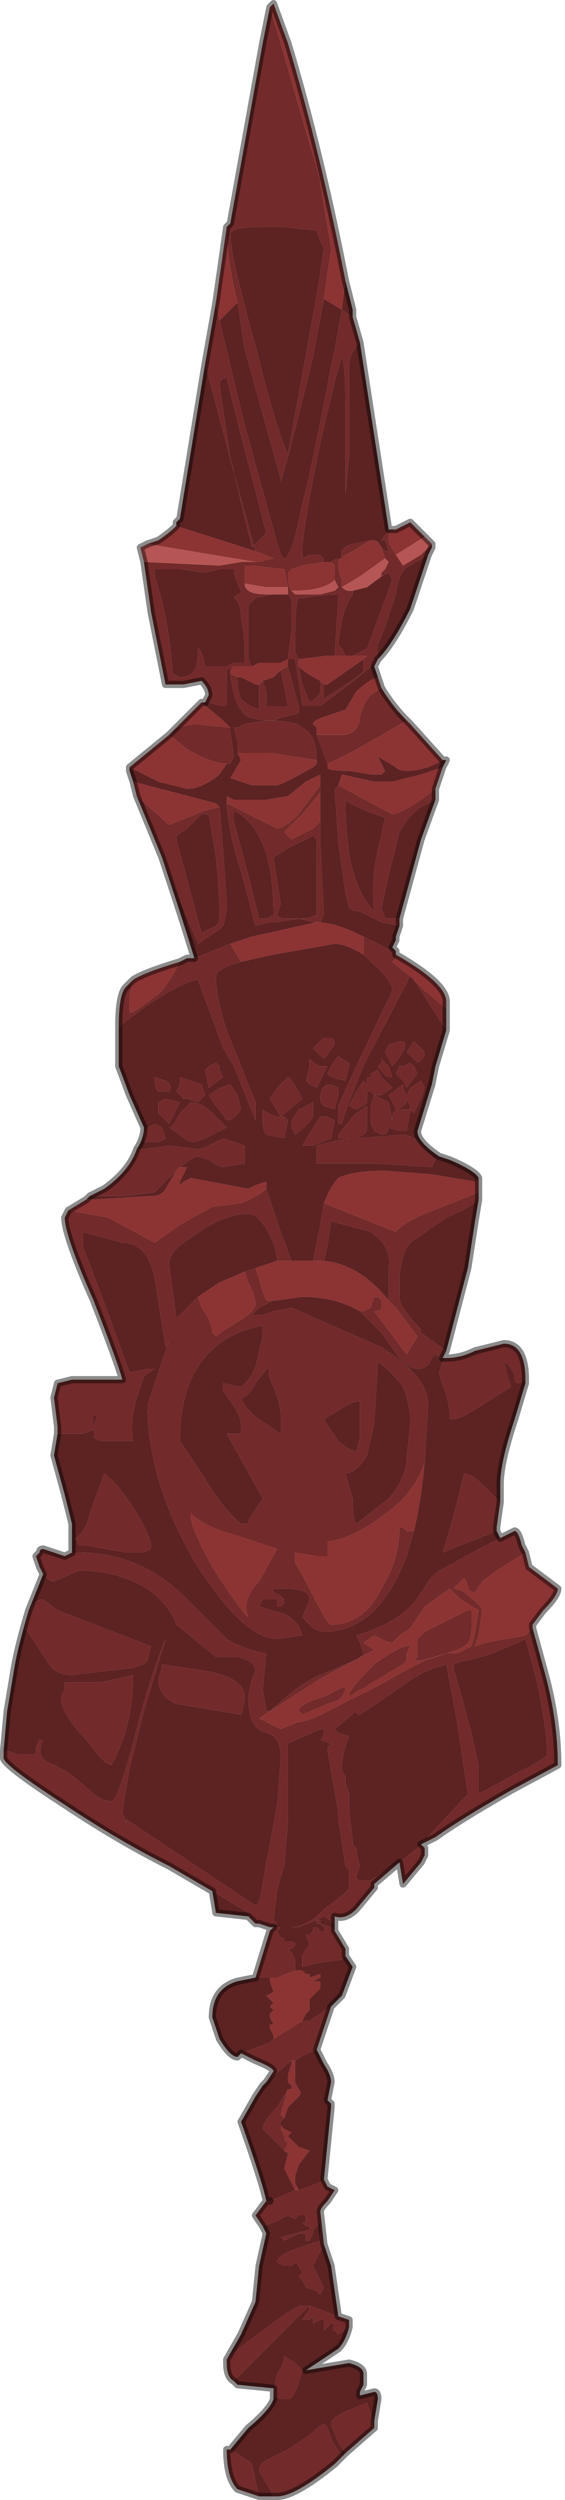 <?xml version="1.0" encoding="UTF-8" standalone="no"?>
<svg xmlns:xlink="http://www.w3.org/1999/xlink" height="34.7px" width="7.85px" xmlns="http://www.w3.org/2000/svg">
  <g transform="matrix(1.0, 0.0, 0.0, 1.0, 4.2, 23.05)">
    <path d="M-0.45 -22.95 L-0.3 -22.45 -0.1 -21.75 0.25 -20.55 0.25 -20.5 0.4 -19.6 0.3 -18.9 0.15 -18.1 Q-0.15 -16.85 -0.3 -16.35 L-0.3 -16.4 -0.8 -18.2 -0.9 -18.85 Q-1.05 -19.45 -1.05 -19.9 L-1.0 -19.95 -0.55 -22.45 -0.45 -22.95 M0.2 -18.95 L0.3 -19.6 0.25 -19.7 0.2 -19.85 -0.25 -19.9 -0.55 -19.9 Q-1.0 -19.9 -1.0 -19.8 -1.0 -19.5 -0.65 -18.25 -0.35 -17.05 -0.2 -16.75 L0.2 -18.95 M0.55 -18.75 L0.7 -18.65 0.8 -18.3 Q0.65 -18.15 0.65 -17.95 L0.65 -16.7 0.6 -16.2 0.6 -17.35 Q0.6 -17.95 0.55 -18.1 L0.45 -17.75 0.25 -16.9 0.2 -16.65 Q0.0 -15.65 0.0 -15.4 L0.0 -15.3 0.1 -15.35 0.2 -15.35 Q0.3 -15.35 0.3 -15.25 L0.0 -15.2 -0.15 -15.15 -0.2 -15.1 Q-0.2 -14.9 -0.15 -14.85 L-0.15 -14.85 -0.1 -14.8 0.25 -14.8 0.45 -14.85 0.5 -14.9 0.5 -14.9 0.45 -15.0 0.45 -15.2 0.4 -15.25 Q0.45 -15.3 0.55 -15.3 0.5 -15.45 0.7 -15.5 L0.95 -15.55 0.7 -15.4 Q0.5 -15.3 0.5 -15.25 0.5 -15.1 0.55 -15.0 L0.55 -14.9 Q0.6 -14.85 0.65 -14.85 L0.7 -14.85 0.7 -14.8 Q0.55 -14.6 0.5 -14.1 L0.55 -14.05 0.6 -13.95 0.6 -13.95 0.45 -13.95 0.5 -14.75 0.5 -14.8 0.4 -14.8 0.0 -14.75 -0.05 -14.75 Q-0.1 -14.7 -0.1 -14.1 L-0.1 -14.0 -0.05 -13.9 -0.05 -13.8 0.0 -13.55 0.1 -13.3 Q0.2 -13.35 0.25 -13.45 L0.25 -13.6 0.3 -13.55 0.3 -13.35 0.6 -13.55 Q0.85 -13.7 0.85 -13.75 L0.85 -13.9 0.9 -13.95 0.7 -13.95 0.9 -14.05 1.25 -15.0 1.2 -15.1 1.1 -15.05 1.1 -15.1 1.15 -15.15 1.2 -15.25 1.15 -15.3 1.1 -15.45 1.15 -15.4 1.2 -15.4 1.15 -15.55 1.1 -15.55 1.2 -15.7 1.2 -15.7 1.3 -15.7 1.2 -15.65 1.2 -15.55 Q1.2 -15.5 1.3 -15.35 L1.3 -15.35 1.4 -15.2 1.65 -15.35 1.8 -15.5 1.8 -15.45 1.75 -15.35 1.5 -15.2 Q1.35 -15.15 1.3 -14.8 L1.15 -14.35 1.05 -14.1 1.05 -13.9 1.0 -13.8 1.0 -13.85 0.9 -13.75 0.65 -13.55 0.25 -13.25 0.0 -13.25 -0.05 -13.6 -0.1 -13.9 -0.15 -13.9 -0.2 -13.9 -0.15 -14.3 -0.15 -14.7 Q-0.15 -14.75 -0.2 -14.8 L-0.4 -14.8 -0.65 -14.75 -0.75 -14.65 -0.75 -13.9 -0.7 -13.8 -0.85 -13.8 -0.9 -13.8 -0.95 -13.8 -1.05 -13.75 -1.05 -13.25 -1.1 -13.25 Q-1.15 -13.25 -1.3 -13.3 L-1.35 -13.3 -1.3 -13.4 Q-1.3 -13.5 -1.4 -13.6 L-1.4 -13.6 -1.65 -13.55 -1.9 -13.55 -2.1 -14.55 -2.2 -15.25 -1.15 -15.2 -0.85 -15.25 -0.6 -15.25 -0.6 -15.25 -0.4 -15.3 -0.65 -15.4 -0.9 -16.3 -1.35 -18.0 -1.2 -18.85 -1.15 -18.6 -0.8 -17.15 -0.4 -15.7 Q-0.3 -15.3 -0.25 -15.3 -0.15 -15.3 0.0 -16.05 0.1 -16.45 0.2 -16.95 L0.35 -17.7 Q0.4 -18.0 0.45 -18.2 L0.55 -18.75 M1.1 -13.5 Q1.25 -13.25 1.45 -13.05 0.7 -12.6 0.35 -12.45 L0.2 -12.85 0.35 -12.85 0.6 -12.85 Q0.8 -12.9 0.8 -13.1 0.85 -13.3 0.95 -13.4 L1.1 -13.5 M1.85 -12.1 L1.85 -11.95 1.65 -11.85 Q1.45 -11.7 1.35 -11.5 L1.2 -10.9 1.1 -10.45 1.15 -10.3 1.3 -10.3 1.35 -10.3 1.35 -10.2 1.1 -10.25 0.8 -10.4 Q0.7 -10.4 0.65 -10.45 L0.6 -10.65 0.5 -11.35 0.45 -12.1 0.5 -12.15 1.15 -11.8 1.25 -11.75 Q1.35 -11.75 1.65 -11.95 L1.85 -12.1 M1.3 -9.85 L1.3 -9.8 1.3 -9.75 1.25 -9.7 1.5 -9.5 0.95 -8.45 0.85 -8.25 Q0.6 -7.65 0.55 -7.45 L0.5 -7.45 0.5 -7.7 0.75 -8.25 1.25 -9.3 Q1.25 -9.45 0.95 -9.7 L0.85 -9.8 0.85 -10.05 1.25 -9.85 1.3 -9.85 M2.0 -9.05 L2.0 -8.75 1.55 -9.45 1.7 -9.3 2.0 -9.05 M2.45 -6.5 L2.45 -6.4 Q2.35 -6.3 2.0 -6.15 L1.5 -5.8 Q1.4 -5.7 1.35 -5.35 L1.35 -5.05 Q1.35 -4.9 1.65 -4.6 L1.65 -4.55 2.0 -4.3 1.95 -4.2 1.95 -4.2 Q1.9 -4.2 1.85 -4.25 L1.8 -4.2 Q1.75 -4.05 1.6 -4.05 1.5 -4.05 1.35 -4.2 L1.1 -4.55 0.8 -4.85 0.85 -4.85 0.95 -4.9 1.0 -5.05 Q1.05 -5.05 1.05 -5.05 L1.1 -5.0 1.1 -4.9 Q1.1 -4.85 1.0 -4.85 L1.45 -4.25 1.6 -4.5 1.3 -4.9 1.2 -5.0 1.2 -5.45 Q1.25 -5.75 0.95 -5.95 L0.4 -6.1 0.35 -5.75 0.3 -5.55 0.15 -5.55 0.15 -5.55 0.25 -6.05 0.3 -6.35 1.3 -5.95 Q1.4 -6.1 1.95 -6.3 L2.45 -6.5 M2.0 -4.2 Q2.2 -4.2 2.4 -4.3 L2.8 -4.4 Q3.1 -4.4 3.1 -3.9 L3.0 -3.85 Q2.95 -3.85 2.95 -3.95 2.9 -4.1 2.8 -4.15 L2.85 -3.95 2.9 -3.8 2.5 -3.55 Q2.2 -3.35 2.1 -3.35 L2.05 -3.35 Q2.05 -3.5 2.0 -3.7 1.9 -3.95 1.9 -4.0 L1.95 -4.15 2.0 -4.2 2.0 -4.2 M2.75 -2.2 L2.7 -1.85 2.7 -1.8 Q2.45 -1.7 1.95 -1.5 L2.1 -2.0 2.25 -2.6 Q2.35 -2.6 2.55 -2.4 L2.75 -2.2 M2.75 -1.7 L2.95 -1.8 Q3.0 -1.8 3.05 -1.6 L3.1 -1.5 2.7 -1.25 2.5 -1.1 2.4 -0.95 Q2.3 -0.95 2.3 -1.05 L2.25 -1.15 2.1 -1.0 Q2.15 -1.0 2.25 -0.95 2.5 -0.75 2.5 -0.7 L2.45 -0.35 2.4 -0.2 2.55 -0.25 3.1 -0.35 3.1 -0.35 3.2 -0.45 3.2 -0.45 3.35 0.1 Q3.55 0.8 3.55 1.45 L2.9 1.8 Q2.2 2.2 1.85 2.45 L1.65 2.55 1.7 2.6 1.7 2.7 1.65 2.8 1.4 3.1 1.35 2.8 1.0 3.1 1.0 3.15 0.75 3.45 Q0.6 3.6 0.45 3.55 L0.45 3.65 0.3 3.55 0.2 3.6 0.25 3.6 0.25 3.65 0.4 3.7 0.45 3.75 0.6 4.0 0.6 4.1 0.55 4.15 0.2 4.2 0.0 4.25 0.0 4.1 0.05 4.0 0.1 3.95 0.05 3.8 0.1 3.8 0.15 3.75 0.15 3.7 0.2 3.7 0.25 3.75 Q0.3 3.75 0.3 3.75 L0.3 3.7 0.25 3.65 0.2 3.65 0.2 3.6 -0.05 3.7 -0.15 3.7 Q0.0 3.7 0.2 3.55 L0.3 3.45 Q0.65 3.2 0.65 3.15 L0.65 2.9 0.6 2.85 0.5 2.2 0.5 2.1 0.35 1.25 0.35 1.2 0.4 1.15 0.25 1.1 Q0.3 1.05 0.3 1.0 L0.3 0.95 0.25 0.95 -0.2 1.15 -0.2 2.05 -0.2 2.25 -0.25 2.85 -0.3 3.0 -0.35 3.2 -0.4 3.6 -0.35 3.65 -0.3 3.65 -0.35 3.65 -0.45 3.7 -0.6 3.65 -0.65 3.65 -0.7 3.6 -0.7 3.6 -0.75 3.55 -0.75 3.5 -1.25 3.2 -1.85 2.85 Q-2.55 2.5 -3.3 2.0 -4.15 1.45 -4.15 1.35 L-4.15 1.25 -4.1 1.25 -3.95 1.3 -3.85 1.3 -3.7 1.3 -3.7 1.2 -3.65 1.1 -3.6 1.1 Q-3.7 1.3 -3.55 1.4 L-3.25 1.55 -2.95 1.8 Q-2.8 1.95 -2.65 1.95 -2.55 1.95 -2.25 0.75 -2.05 0.05 -1.9 -0.3 L-2.2 0.7 -2.4 1.5 -2.5 2.1 -2.45 2.25 -2.45 2.2 -0.65 3.4 Q-0.6 3.4 -0.55 3.1 L-0.5 2.8 -0.45 2.55 -0.35 2.0 -0.3 1.35 Q-0.3 1.05 -0.5 1.0 -0.75 0.95 -0.75 0.5 L-0.7 0.25 -0.65 0.15 Q-0.65 0.0 -0.9 -0.05 L-1.2 -0.05 -1.75 -0.5 -1.75 -0.5 Q-1.9 -0.9 -2.35 -1.1 -2.7 -1.25 -3.1 -1.25 L-3.45 -1.1 Q-3.55 -1.1 -3.65 -1.3 L-3.65 -1.3 -3.7 -1.45 -3.65 -1.5 Q-3.65 -1.55 -3.6 -1.55 L-3.3 -1.45 -3.2 -1.5 -3.1 -1.5 Q-2.2 -1.5 -1.55 -0.8 L-1.05 -0.3 Q-0.8 -0.15 -0.5 -0.1 L-0.55 0.4 -0.5 0.7 -0.45 0.7 -0.1 0.4 Q0.2 0.2 0.25 0.2 L0.6 0.05 Q0.85 -0.05 0.85 -0.1 L0.8 -0.25 0.75 -0.35 Q1.25 -0.5 1.5 -0.75 1.6 -0.85 1.75 -1.1 1.85 -1.25 2.1 -1.35 2.25 -1.45 2.75 -1.7 M0.4 4.8 L0.3 5.1 0.2 5.4 Q0.05 5.45 -0.1 5.55 L-0.15 5.55 -0.5 5.85 -0.4 5.7 Q-0.4 5.65 -0.65 5.55 L-0.85 5.45 -0.45 5.3 -0.4 5.25 0.0 5.0 0.1 5.0 0.4 4.8 M0.3 7.2 L0.35 7.3 0.45 7.35 0.35 7.5 Q0.25 7.6 0.25 7.65 L0.3 8.1 0.25 8.2 0.15 8.4 0.3 8.7 0.25 8.8 0.2 8.75 0.05 8.7 0.0 8.6 -0.05 8.55 0.0 8.5 -0.05 8.4 -0.1 8.35 -0.15 8.4 -0.25 8.4 -0.35 8.35 Q-0.35 8.25 -0.05 8.15 L0.25 8.05 0.25 7.95 0.25 7.8 0.15 7.9 0.15 7.95 0.1 8.05 0.05 8.05 0.05 7.95 -0.05 7.95 -0.25 8.05 -0.3 8.0 -0.1 7.95 0.1 7.9 0.1 7.85 0.05 7.85 0.0 7.8 0.05 7.8 0.05 7.7 Q0.05 7.7 -0.05 7.7 L-0.1 7.75 -0.2 7.7 -0.4 7.8 -0.55 7.85 -0.55 7.85 -0.65 7.7 -0.5 7.5 -0.45 7.5 -0.1 7.35 -0.1 7.35 -0.05 7.35 Q0.25 7.25 0.3 7.2 M0.5 9.1 L0.65 9.15 0.65 9.25 0.5 9.35 0.45 9.3 Q0.4 9.3 0.45 9.2 L0.4 9.2 0.3 9.3 0.3 9.25 0.3 9.15 0.25 9.15 0.15 9.2 0.15 9.1 0.1 9.15 0.05 9.15 0.0 9.15 0.1 9.0 0.1 8.95 0.5 9.1 M1.0 10.65 L0.6 11.0 0.5 10.85 0.4 10.6 Q0.4 10.5 0.65 10.4 L0.9 10.3 0.95 10.45 1.0 10.65 M0.55 11.05 L0.45 11.15 Q-0.1 11.6 -0.35 11.6 L-0.4 11.6 -0.45 11.5 -0.6 11.25 Q-0.6 11.15 -0.5 11.1 L-0.2 10.95 0.1 10.75 Q0.25 10.6 0.3 10.6 0.35 10.6 0.4 10.8 L0.55 11.05 M-0.6 11.6 L-0.9 11.5 Q-1.05 11.35 -1.05 10.95 L-1.0 10.95 Q-0.75 11.1 -0.7 11.15 -0.7 11.15 -0.6 11.6 M-0.4 10.2 L-0.4 10.15 -0.35 9.9 Q-0.25 9.75 -0.25 9.65 L-0.25 9.65 -0.1 9.75 0.0 9.85 Q-0.1 10.25 -0.2 10.25 L-0.3 10.25 -0.4 10.2 M-0.95 10.0 Q-1.05 9.95 -1.05 9.75 L-1.05 9.7 Q-0.9 9.55 -0.55 9.3 -0.1 8.95 0.0 8.95 L0.1 8.95 -0.95 10.0 M-0.65 4.4 L-0.45 3.75 -0.4 3.7 -0.3 3.7 -0.35 3.75 -0.3 3.85 -0.3 3.85 -0.25 3.85 -0.25 3.85 -0.25 3.9 -0.15 3.9 -0.15 3.9 Q-0.1 3.9 -0.1 3.95 L-0.15 4.0 -0.2 4.0 -0.15 4.05 -0.1 4.15 -0.1 4.3 -0.05 4.3 -0.1 4.3 -0.35 4.4 -0.45 4.4 -0.65 4.4 M-3.4 -3.15 L-3.4 -3.25 -3.45 -3.65 -3.4 -3.85 -3.2 -3.9 -2.5 -3.9 Q-2.55 -4.1 -2.9 -5.0 -3.3 -5.9 -3.3 -6.15 L-3.25 -6.25 -2.7 -6.15 Q-2.6 -6.1 -2.05 -5.8 L-1.7 -6.05 -1.25 -6.3 -0.85 -6.35 Q-0.6 -6.45 -0.5 -6.55 L-0.3 -5.95 -0.15 -5.55 -0.35 -5.55 Q-0.35 -5.7 -0.45 -5.9 -0.6 -6.2 -0.75 -6.2 -1.1 -6.2 -1.5 -5.9 -1.85 -5.7 -1.85 -5.5 L-1.75 -4.75 -1.75 -4.75 -1.45 -5.05 -1.4 -4.9 Q-1.25 -4.7 -1.25 -4.55 L-1.25 -4.55 -1.2 -4.5 Q-1.15 -4.55 -0.9 -4.7 -0.65 -4.85 -0.65 -4.95 -0.65 -5.05 -0.75 -5.25 L-0.8 -5.4 -0.65 -5.45 -0.6 -5.3 Q-0.55 -5.1 -0.5 -5.0 L-0.4 -5.0 -0.6 -4.9 -0.7 -4.8 -0.55 -4.8 -0.4 -4.85 -0.15 -4.9 1.1 -4.35 Q1.75 -3.95 1.75 -3.55 L1.7 -2.75 Q1.55 -2.3 1.1 -2.0 0.7 -1.7 0.35 -1.65 L0.35 -1.45 0.2 -1.45 -0.1 -1.5 -0.1 -1.35 Q-0.05 -1.3 0.15 -0.9 0.35 -0.5 0.4 -0.5 0.85 -0.5 1.1 -1.0 1.35 -1.4 1.35 -1.85 L1.35 -1.85 1.4 -1.85 1.45 -1.8 1.55 -1.8 1.45 -1.45 Q1.05 -0.4 0.3 -0.4 0.25 -0.4 0.15 -0.45 L0.0 -0.6 0.1 -0.85 Q0.1 -1.0 -0.25 -1.0 L-0.4 -1.0 -0.4 -0.95 -0.3 -0.9 -0.25 -0.85 -0.25 -0.8 -0.3 -0.75 -0.35 -0.75 -0.35 -0.85 -0.45 -0.85 -0.55 -0.85 -0.6 -0.75 -0.25 -0.65 Q-0.05 -0.55 0.0 -0.35 L-0.35 -0.3 Q-0.8 -0.3 -1.45 -1.3 -2.15 -2.45 -2.15 -3.55 L-1.75 -4.75 -1.85 -4.45 -1.9 -4.35 -2.05 -5.3 Q-2.15 -5.8 -2.5 -5.8 L-3.05 -5.95 -3.05 -5.75 Q-2.85 -5.25 -2.4 -4.0 L-2.15 -4.05 -2.1 -4.05 -2.05 -4.05 -2.2 -3.95 -2.3 -3.65 Q-2.4 -3.3 -2.35 -3.05 L-2.8 -3.05 -2.9 -3.1 -2.9 -3.2 -3.05 -3.15 -3.4 -3.15 M-2.95 -6.45 L-2.75 -6.55 Q-2.4 -6.8 -2.3 -7.1 L-2.2 -7.1 -1.85 -7.15 -1.45 -7.1 Q-1.4 -7.1 -1.3 -7.15 L-1.1 -7.25 -0.8 -7.15 -0.8 -6.9 -1.1 -6.85 Q-1.15 -6.85 -1.3 -6.95 L-1.45 -7.0 Q-1.5 -7.0 -1.7 -6.85 L-1.7 -6.85 -1.75 -6.8 -2.05 -6.5 -2.45 -6.45 -2.95 -6.45 M-2.55 -8.8 Q-2.55 -9.25 -2.45 -9.35 L-2.35 -9.45 -2.4 -9.25 -2.4 -9.0 -2.35 -9.0 Q-2.2 -9.1 -2.0 -9.25 -1.85 -9.4 -1.7 -9.7 L-1.6 -9.75 -1.5 -9.75 -1.0 -9.95 -0.85 -9.7 Q-1.2 -9.6 -1.2 -9.5 -1.2 -9.2 -1.05 -8.75 L-0.85 -8.25 -0.65 -7.75 -0.65 -7.5 -0.95 -8.25 -1.1 -8.5 -1.45 -9.45 Q-1.6 -9.45 -2.15 -9.1 L-2.55 -8.8 M-2.3 -12.0 L-2.3 -12.0 -1.85 -11.6 -1.35 -11.8 -1.15 -11.85 -1.1 -11.25 -1.05 -10.55 Q-1.05 -10.35 -1.1 -10.2 L-1.15 -10.15 -1.45 -9.95 -2.3 -12.0 M-1.85 -12.85 L-1.75 -12.95 -1.75 -12.95 -1.5 -13.0 -1.0 -12.95 -1.0 -12.9 -0.95 -12.55 -1.0 -12.45 -1.05 -12.45 Q-1.25 -12.45 -1.6 -12.65 L-1.85 -12.85 M-0.9 -12.6 L-0.9 -12.75 -0.95 -12.95 -0.9 -12.95 -0.8 -13.0 -0.5 -13.05 Q-0.1 -13.05 0.0 -12.95 0.2 -12.85 0.2 -12.5 L-0.45 -12.6 -0.9 -12.6 M1.15 -11.7 Q0.7 -11.85 0.6 -11.95 L0.6 -11.9 Q0.6 -11.6 0.65 -11.2 0.75 -10.65 1.0 -10.4 0.95 -10.85 1.05 -11.25 L1.15 -11.7 M0.25 -12.15 L0.25 -12.05 0.0 -11.75 -0.25 -11.5 -0.2 -11.45 -0.15 -11.4 0.15 -11.55 0.25 -11.65 0.25 -11.35 0.3 -10.35 0.25 -10.25 0.15 -10.25 -0.05 -10.3 -0.35 -10.25 -0.45 -10.25 -0.65 -10.2 -0.65 -10.2 -0.65 -10.2 -0.85 -10.95 Q-1.0 -11.4 -1.05 -11.85 L-1.05 -11.9 -1.05 -11.9 -0.35 -11.55 Q-0.25 -11.55 -0.05 -11.75 L0.25 -12.15 M0.2 -11.4 L0.15 -11.45 Q0.15 -11.45 -0.15 -11.3 L-0.4 -11.15 -0.3 -10.5 -0.35 -10.35 Q-0.3 -10.3 -0.25 -10.3 L0.05 -10.3 0.2 -10.35 0.2 -11.4 M0.5 -8.4 L0.55 -8.35 0.65 -8.3 0.65 -8.25 0.6 -8.05 Q0.35 -8.1 0.35 -8.15 L0.4 -8.25 0.5 -8.4 M0.95 -8.1 L0.95 -8.15 1.05 -8.2 1.1 -8.1 1.25 -7.95 Q1.1 -7.85 1.1 -7.85 L1.0 -7.85 0.95 -7.9 0.9 -7.9 0.9 -7.85 0.9 -7.75 0.85 -7.7 0.75 -7.65 0.65 -7.7 0.75 -7.9 0.85 -8.05 0.9 -8.0 0.9 -8.1 0.95 -8.1 M0.3 -8.35 L0.25 -8.4 0.15 -8.5 0.25 -8.6 0.3 -8.65 0.4 -8.65 0.4 -8.65 0.45 -8.6 0.45 -8.55 0.3 -8.35 M0.1 -8.35 Q0.15 -8.3 0.25 -8.25 L0.35 -8.25 0.2 -7.95 Q0.2 -7.95 0.1 -8.0 L0.05 -8.05 0.1 -8.25 0.1 -8.35 M0.5 -7.95 L0.5 -7.85 0.45 -7.65 0.45 -7.65 0.3 -7.7 Q0.25 -7.75 0.25 -7.8 0.25 -8.0 0.4 -8.0 L0.5 -7.95 M0.75 -7.6 L0.9 -7.7 0.9 -7.4 Q0.9 -7.3 0.75 -7.25 L1.4 -7.3 Q1.55 -7.3 1.7 -7.1 L1.85 -6.95 1.8 -6.85 1.8 -6.85 1.05 -6.9 0.2 -6.9 0.2 -7.15 0.4 -7.2 0.65 -7.25 0.5 -7.25 0.5 -7.3 0.7 -7.55 0.75 -7.6 M0.95 -7.45 L0.95 -7.7 1.0 -7.85 1.2 -7.75 1.25 -7.5 1.25 -7.55 Q1.25 -7.65 1.4 -7.65 L1.5 -7.65 1.45 -7.35 1.35 -7.35 1.2 -7.4 Q1.2 -7.3 1.1 -7.3 L1.0 -7.35 0.95 -7.45 M0.15 -7.75 L0.15 -7.55 Q0.1 -7.45 -0.1 -7.3 L-0.15 -7.4 -0.15 -7.5 -0.05 -7.65 0.15 -7.75 M0.25 -7.55 L0.35 -7.55 0.45 -7.5 0.45 -7.5 0.4 -7.25 0.15 -7.15 0.0 -7.15 0.15 -7.4 0.25 -7.55 M1.55 -8.25 L1.6 -8.15 1.45 -7.95 1.4 -8.05 1.4 -8.05 1.3 -8.15 1.3 -8.15 1.35 -8.25 1.4 -8.25 1.5 -8.3 1.55 -8.25 1.55 -8.25 M1.55 -8.6 L1.6 -8.55 1.7 -8.45 Q1.7 -8.35 1.6 -8.3 L1.45 -8.45 1.55 -8.6 M1.2 -8.55 L1.35 -8.6 Q1.55 -8.6 1.25 -8.25 L1.2 -8.35 1.15 -8.45 1.2 -8.55 M1.4 -7.95 L1.45 -7.85 1.45 -7.85 1.5 -7.95 1.65 -8.05 1.7 -7.95 1.65 -7.8 1.55 -7.6 1.5 -7.65 1.5 -7.7 1.45 -7.8 1.45 -7.75 1.4 -7.7 Q1.35 -7.65 1.3 -7.65 1.3 -7.65 1.25 -7.75 L1.2 -7.85 1.4 -8.0 1.4 -7.95 M1.1 -8.3 L1.1 -8.35 1.2 -8.25 1.25 -8.1 1.2 -8.1 Q1.15 -8.1 1.05 -8.25 L1.1 -8.3 M1.4 -3.8 Q1.25 -4.0 1.05 -4.15 L1.0 -3.3 0.9 -2.85 Q0.75 -2.6 0.6 -2.6 L0.7 -2.25 Q0.7 -1.95 0.75 -1.9 L1.2 -2.25 Q1.45 -2.55 1.45 -2.8 L1.5 -3.3 Q1.5 -3.55 1.4 -3.8 M0.75 -2.9 L0.8 -3.1 0.8 -3.6 Q0.7 -3.6 0.55 -3.5 L0.3 -3.35 0.5 -3.05 Q0.6 -2.95 0.75 -2.9 M0.85 -0.25 L1.0 -0.15 0.25 0.25 -0.6 0.8 -0.3 0.95 -0.05 0.85 -0.05 0.85 Q0.1 0.85 0.55 0.6 L1.05 0.35 1.5 0.1 1.6 0.05 1.7 0.0 2.0 -0.1 2.15 -0.1 2.35 -0.2 2.4 -0.4 2.45 -0.7 2.2 -0.85 2.05 -1.0 1.7 -0.75 1.6 -0.6 1.5 -0.45 1.35 -0.35 1.25 -0.25 Q1.2 -0.25 1.1 -0.3 L1.0 -0.35 0.85 -0.25 M1.6 -0.25 L1.6 -0.3 1.7 -0.4 2.3 -0.7 2.35 -0.7 2.35 -0.45 Q2.35 -0.25 2.25 -0.2 L2.15 -0.15 2.0 -0.1 1.65 0.0 1.6 0.0 1.55 0.0 1.6 -0.05 1.6 -0.25 M1.5 -0.2 L1.45 -0.1 1.45 0.0 1.4 0.05 0.9 0.35 Q0.85 0.4 0.8 0.4 L0.65 0.5 0.65 0.45 Q0.75 0.3 1.0 0.05 1.35 -0.2 1.45 -0.2 L1.5 -0.2 M2.3 0.0 L2.25 0.0 2.1 0.05 2.1 0.1 2.2 0.45 2.35 1.0 2.45 1.45 2.45 1.85 3.0 1.55 Q3.4 1.35 3.4 1.3 3.4 0.95 3.25 0.25 L3.1 -0.3 2.65 -0.1 2.3 0.0 M2.15 0.85 L2.0 0.05 1.85 0.1 Q1.65 0.15 1.25 0.45 L0.8 0.75 Q0.75 0.75 0.75 0.7 L0.45 0.95 0.5 1.0 0.65 1.05 Q0.55 1.3 0.55 1.5 0.55 1.55 0.6 1.6 L0.6 1.7 0.65 1.85 0.65 2.05 0.7 2.5 0.7 2.55 0.75 2.6 0.75 2.65 0.8 2.85 0.75 3.0 Q0.75 3.05 0.85 3.05 L0.95 3.05 1.35 2.8 1.6 2.6 1.65 2.55 2.3 1.85 2.15 0.85 M0.6 0.4 L0.55 0.5 0.5 0.55 0.35 0.6 0.0 0.75 -0.05 0.7 Q-0.05 0.6 0.3 0.5 L0.6 0.35 0.6 0.4 M-1.15 -17.7 L-1.0 -16.7 -0.7 -15.45 -0.5 -15.65 -0.5 -15.65 -0.85 -17.0 -1.05 -17.8 Q-1.15 -17.8 -1.15 -17.7 M-2.05 -15.05 Q-1.85 -14.45 -1.8 -13.7 L-1.7 -13.65 Q-1.55 -13.65 -1.5 -13.75 -1.45 -13.8 -1.45 -14.05 -1.4 -14.05 -1.35 -13.8 L-1.15 -13.8 -1.05 -13.8 -0.95 -13.85 -0.95 -13.85 -0.8 -13.85 -0.8 -13.9 Q-0.8 -14.3 -0.85 -14.45 -0.85 -14.7 -0.95 -14.75 L-0.9 -14.8 Q-0.85 -14.8 -0.85 -14.85 L-0.9 -14.95 -0.95 -15.1 -0.95 -15.15 -1.0 -15.15 -1.15 -15.15 -1.35 -15.1 -1.7 -15.15 -1.8 -15.15 -2.05 -15.15 -2.05 -15.05 M-0.2 -14.9 L-0.25 -15.15 -0.25 -15.15 -0.7 -15.2 -0.8 -15.2 -0.8 -14.95 Q-0.8 -14.8 -0.5 -14.8 L-0.35 -14.8 -0.2 -14.8 -0.2 -14.9 M-0.2 -13.8 L-0.05 -13.25 -0.05 -13.15 -0.25 -13.1 -0.4 -13.05 Q-0.8 -13.05 -0.85 -13.2 -0.95 -13.3 -1.0 -13.7 L-0.9 -13.65 -0.9 -13.65 Q-0.9 -13.45 -0.85 -13.35 -0.75 -13.25 -0.6 -13.2 L-0.6 -13.55 Q-0.6 -13.55 -0.55 -13.6 L-0.5 -13.45 -0.5 -13.25 -0.2 -13.25 -0.3 -13.75 -0.2 -13.8 M-0.95 -11.65 L-0.75 -10.9 -0.6 -10.3 -0.5 -10.3 -0.4 -10.35 -0.4 -10.35 Q-0.4 -10.85 -0.5 -11.2 -0.65 -11.65 -0.95 -11.8 L-0.95 -11.65 M-1.75 -11.45 L-1.75 -11.4 -1.4 -10.1 -1.2 -10.2 Q-1.15 -10.25 -1.15 -10.3 L-1.15 -10.35 Q-1.15 -10.65 -1.2 -11.15 L-1.3 -11.75 -1.35 -11.75 -1.4 -11.75 -1.6 -11.55 -1.75 -11.45 M-0.45 -7.8 L-0.35 -7.95 -0.2 -8.1 Q-0.15 -8.1 0.0 -7.8 L-0.3 -7.55 -0.45 -7.8 M-0.55 -7.5 L-0.55 -7.65 Q-0.5 -7.6 -0.35 -7.55 L-0.25 -7.55 -0.2 -7.5 -0.25 -7.25 -0.25 -7.25 -0.5 -7.3 Q-0.55 -7.35 -0.55 -7.5 M-1.2 -7.7 L-1.3 -7.85 -1.3 -7.85 -1.15 -7.95 -1.0 -8.0 -0.9 -7.85 -0.85 -7.65 Q-0.95 -7.5 -1.05 -7.5 L-1.2 -7.7 M-1.7 -7.6 L-1.55 -7.75 Q-1.4 -7.75 -1.25 -7.6 L-1.05 -7.4 -1.25 -7.3 Q-1.45 -7.2 -1.5 -7.2 -1.6 -7.2 -1.7 -7.3 L-1.85 -7.4 Q-1.8 -7.4 -1.7 -7.6 M-1.95 -7.55 L-2.0 -7.6 -2.0 -7.75 -1.9 -7.8 -1.7 -7.75 -1.85 -7.45 -1.95 -7.55 M-1.85 -7.9 L-2.0 -7.9 Q-2.05 -7.95 -2.05 -8.05 L-2.05 -8.1 -1.9 -8.05 Q-1.8 -8.0 -1.85 -7.9 M-1.75 -7.9 L-1.7 -8.0 -1.7 -8.1 -1.4 -8.0 -1.35 -7.85 -1.45 -7.75 -1.6 -7.8 -1.65 -7.8 -1.75 -7.9 M-1.15 -8.2 L-1.1 -8.1 -1.3 -7.95 -1.35 -8.2 -1.3 -8.25 -1.2 -8.3 -1.15 -8.25 -1.15 -8.2 M-2.2 -7.2 L-2.2 -7.3 -2.15 -7.4 -2.05 -7.45 -1.95 -7.4 -1.9 -7.25 Q-1.95 -7.2 -2.05 -7.2 L-2.2 -7.2 M-0.6 -4.3 Q-0.55 -4.45 -0.55 -4.65 -1.1 -4.55 -1.4 -4.15 -1.7 -3.75 -1.7 -3.05 L-1.4 -2.6 Q-1.1 -2.1 -0.85 -1.9 L-0.75 -1.9 -0.75 -1.95 -0.55 -2.25 -1.05 -3.15 -0.95 -3.15 -0.85 -3.15 -0.85 -3.25 Q-0.85 -3.4 -1.0 -3.6 L-1.1 -3.75 -1.1 -3.85 -0.85 -3.8 Q-0.65 -3.95 -0.6 -4.3 M-0.45 -4.1 L-0.65 -3.85 Q-0.75 -3.65 -0.85 -3.65 -0.8 -3.5 -0.6 -3.35 L-0.3 -3.15 -0.3 -3.4 Q-0.3 -3.55 -0.4 -3.8 -0.5 -4.0 -0.45 -4.1 M-2.9 -3.25 L-2.85 -3.4 -2.9 -3.4 -2.9 -3.25 M-2.2 -1.5 L-2.45 -1.5 -3.0 -1.6 -3.1 -1.6 -3.15 -1.7 Q-3.0 -1.8 -2.95 -2.05 L-2.75 -2.6 Q-2.55 -2.45 -2.3 -2.05 -2.1 -1.7 -2.1 -1.6 L-2.1 -1.55 -2.2 -1.5 M-3.8 -0.65 Q-3.75 -0.85 -3.6 -0.85 L-3.4 -0.7 -2.1 -0.2 -2.15 0.0 -2.2 0.05 -2.35 0.1 -3.2 0.2 Q-3.45 0.2 -3.55 0.0 L-3.85 -0.45 -3.8 -0.65 M-0.35 -1.55 L-0.95 -1.75 Q-1.35 -1.85 -1.55 -2.05 L-1.55 -2.0 Q-1.55 -1.85 -1.25 -1.3 -0.9 -0.75 -0.75 -0.6 -0.85 -0.85 -0.6 -1.1 L-0.35 -1.55 M-2.8 0.3 L-2.35 0.2 Q-2.35 0.9 -2.65 1.45 -2.75 1.45 -3.0 1.1 -3.35 0.75 -3.35 0.5 L-3.3 0.4 -3.3 0.3 -2.8 0.3 M-0.8 0.5 Q-0.8 0.6 -0.85 0.75 L-1.75 0.6 Q-2.0 0.5 -2.0 0.25 L-1.95 0.1 -1.95 0.05 -1.3 0.15 Q-0.8 0.25 -0.8 0.5 M-0.2 5.95 L-0.3 6.3 -0.25 6.35 -0.3 6.4 -0.3 6.5 -0.25 6.6 -0.25 6.65 -0.2 6.7 -0.25 6.8 -0.15 6.85 -0.2 6.85 -0.55 6.5 Q-0.55 6.4 -0.35 6.2 L-0.2 5.95" fill="#722a2a" fill-rule="evenodd" stroke="none"/>
    <path d="M0.3 -18.9 L0.4 -19.6 0.25 -20.5 0.25 -20.55 -0.1 -21.75 -0.3 -22.45 -0.45 -22.95 -0.4 -23.0 -0.4 -23.0 -0.2 -22.45 Q0.25 -20.95 0.6 -19.15 L0.55 -18.75 0.3 -18.9 M-1.05 -19.9 Q-1.05 -19.45 -0.9 -18.85 L-1.15 -18.6 -1.2 -18.85 -1.05 -19.9 M1.3 -15.7 L1.5 -15.8 1.6 -15.7 1.7 -15.6 1.3 -15.35 1.3 -15.35 Q1.2 -15.5 1.2 -15.55 L1.2 -15.65 1.3 -15.7 M1.05 -13.65 L1.1 -13.5 0.95 -13.4 Q0.85 -13.3 0.8 -13.1 0.8 -12.9 0.6 -12.85 L0.35 -12.85 0.2 -12.85 0.2 -12.95 0.15 -13.0 Q0.15 -13.05 0.3 -13.1 L0.6 -13.2 0.75 -13.45 Q0.9 -13.6 1.05 -13.65 M1.45 -13.05 L1.5 -13.0 1.95 -12.5 Q1.7 -12.35 1.45 -12.35 1.35 -12.35 1.3 -12.4 L1.05 -12.55 1.15 -12.35 1.1 -12.3 0.95 -12.3 0.65 -12.35 Q0.35 -12.35 0.35 -12.4 L0.35 -12.45 Q0.7 -12.6 1.45 -13.05 M1.95 -12.4 L1.85 -12.1 1.65 -11.95 Q1.35 -11.75 1.25 -11.75 L1.15 -11.8 0.5 -12.15 0.5 -12.15 0.55 -12.3 1.0 -12.2 1.25 -12.2 1.25 -12.2 1.65 -12.3 1.95 -12.4 M1.3 -9.8 Q2.0 -9.4 2.0 -9.15 L2.0 -9.05 1.7 -9.3 1.55 -9.45 1.5 -9.5 1.5 -9.5 1.25 -9.7 1.3 -9.75 1.3 -9.8 M2.45 -6.7 L2.45 -6.5 1.95 -6.3 Q1.4 -6.1 1.3 -5.95 L0.3 -6.35 Q0.4 -6.6 0.5 -6.7 0.7 -6.8 1.15 -6.8 L1.8 -6.75 2.4 -6.65 2.45 -6.7 M3.1 -1.5 L3.15 -1.3 3.55 -1.0 Q3.55 -0.9 3.35 -0.7 L3.2 -0.5 3.2 -0.45 3.1 -0.35 3.1 -0.35 2.55 -0.25 2.4 -0.2 2.45 -0.35 2.5 -0.7 Q2.5 -0.75 2.25 -0.95 2.15 -1.0 2.1 -1.0 L2.25 -1.15 2.3 -1.05 Q2.3 -0.95 2.4 -0.95 L2.5 -1.1 2.7 -1.25 3.1 -1.5 M-3.25 -6.25 L-3.0 -6.4 -2.9 -6.4 -2.1 -6.45 Q-1.95 -6.45 -1.9 -6.55 L-1.75 -6.8 -1.7 -6.85 -1.7 -6.85 -1.6 -6.85 -1.65 -6.75 -1.7 -6.65 -1.7 -6.6 -1.65 -6.65 -1.55 -6.7 -0.75 -6.55 -0.65 -6.6 -0.5 -6.65 -0.5 -6.55 Q-0.6 -6.45 -0.85 -6.35 L-1.25 -6.3 -1.7 -6.05 -2.05 -5.8 Q-2.6 -6.1 -2.7 -6.15 L-3.25 -6.25 M-2.35 -9.45 Q-2.2 -9.55 -1.7 -9.7 -1.85 -9.4 -2.0 -9.25 -2.2 -9.1 -2.35 -9.0 L-2.4 -9.0 -2.4 -9.25 -2.35 -9.45 M-2.3 -12.0 L-2.3 -12.0 -2.35 -12.2 -1.2 -11.9 -1.15 -11.85 -1.35 -11.8 -1.85 -11.6 -2.3 -12.0 M-2.4 -12.4 L-1.85 -12.85 -1.85 -12.85 -1.6 -12.65 Q-1.25 -12.45 -1.05 -12.45 L-1.15 -12.3 Q-1.4 -12.1 -1.6 -12.1 L-2.0 -12.2 -2.4 -12.4 M-1.75 -12.95 Q-1.5 -13.2 -1.4 -13.3 L-1.1 -13.05 -1.0 -12.95 -1.5 -13.0 -1.75 -12.95 -1.75 -12.95 M-2.15 -15.5 L-2.0 -15.55 Q-1.85 -15.65 -1.75 -15.75 L-0.65 -15.4 -0.4 -15.3 -0.6 -15.25 -0.6 -15.25 -0.65 -15.25 -2.15 -15.5 M0.4 -15.25 L0.45 -15.2 0.45 -15.0 Q0.3 -14.85 -0.15 -14.85 L-0.15 -14.85 Q-0.2 -14.9 -0.2 -15.1 L-0.15 -15.15 0.0 -15.2 0.3 -15.25 0.3 -15.25 Q0.4 -15.25 0.4 -15.25 M0.55 -14.9 L0.55 -15.0 Q0.5 -15.1 0.5 -15.25 0.5 -15.3 0.7 -15.4 L0.95 -15.55 1.0 -15.55 Q1.05 -15.55 1.1 -15.45 L1.15 -15.3 0.8 -15.05 0.55 -14.9 M0.7 -13.95 L0.9 -13.95 0.85 -13.9 0.35 -13.55 0.3 -13.55 0.25 -13.6 Q0.05 -13.7 -0.05 -13.8 L-0.05 -13.9 -0.05 -13.9 0.35 -13.95 0.45 -13.95 0.6 -13.95 0.7 -13.95 M0.2 -12.5 L0.2 -12.45 0.15 -12.4 Q-0.3 -12.15 -0.35 -12.15 L-0.7 -12.15 -1.0 -12.25 -0.85 -12.5 -0.9 -12.6 -0.45 -12.6 0.2 -12.5 M-1.05 -11.9 L-1.05 -12.0 -0.95 -11.95 -0.5 -11.95 -0.2 -12.0 0.05 -12.2 0.25 -12.3 0.25 -12.15 -0.05 -11.75 Q-0.25 -11.55 -0.35 -11.55 L-1.05 -11.9 -1.05 -11.9 M0.25 -12.05 L0.25 -11.65 0.15 -11.55 -0.15 -11.4 -0.2 -11.45 -0.25 -11.5 0.0 -11.75 0.25 -12.05 M-1.0 -9.95 L-0.7 -10.05 0.2 -10.25 Q0.45 -10.25 0.85 -10.05 L0.85 -9.8 Q0.6 -9.95 0.45 -9.95 L-0.4 -9.8 -0.85 -9.7 -1.0 -9.95 M1.2 -5.0 L1.3 -4.9 1.6 -4.5 1.45 -4.25 1.0 -4.85 Q1.1 -4.85 1.1 -4.9 L1.1 -5.0 1.05 -5.05 Q1.05 -5.05 1.0 -5.05 L0.95 -4.9 0.85 -4.85 0.8 -4.85 Q0.45 -5.05 0.0 -5.05 L-0.35 -5.0 -0.4 -5.0 -0.5 -5.0 Q-0.55 -5.1 -0.6 -5.3 L-0.65 -5.45 -0.35 -5.55 -0.15 -5.55 0.15 -5.55 0.15 -5.55 0.3 -5.55 Q0.8 -5.5 1.2 -5.0 M1.55 -1.8 L1.45 -1.8 1.4 -1.85 1.35 -1.85 1.35 -1.85 Q1.35 -1.4 1.1 -1.0 0.85 -0.5 0.4 -0.5 0.35 -0.5 0.15 -0.9 -0.05 -1.3 -0.1 -1.35 L-0.1 -1.5 0.2 -1.45 0.35 -1.45 0.35 -1.65 Q0.7 -1.7 1.1 -2.0 1.55 -2.3 1.7 -2.75 1.65 -2.2 1.55 -1.8 M0.85 -0.25 L1.0 -0.35 1.1 -0.3 Q1.2 -0.25 1.25 -0.25 L1.35 -0.35 1.5 -0.45 1.6 -0.6 1.7 -0.75 2.05 -1.0 2.2 -0.85 2.45 -0.7 2.4 -0.4 2.35 -0.2 2.15 -0.1 2.0 -0.1 1.7 0.0 1.6 0.05 1.5 0.1 1.05 0.35 0.55 0.6 Q0.1 0.85 -0.05 0.85 L-0.05 0.85 -0.3 0.95 -0.6 0.8 0.25 0.25 1.0 -0.15 0.85 -0.25 M1.5 -0.2 L1.45 -0.2 Q1.35 -0.2 1.0 0.05 0.75 0.3 0.65 0.45 L0.65 0.5 0.8 0.4 Q0.85 0.4 0.9 0.35 L1.4 0.05 1.45 0.0 1.45 -0.1 1.5 -0.2 M1.6 -0.25 L1.6 -0.05 1.55 0.0 1.6 0.0 1.65 0.0 2.0 -0.1 2.15 -0.15 2.25 -0.2 Q2.35 -0.25 2.35 -0.45 L2.35 -0.7 2.3 -0.7 1.7 -0.4 1.6 -0.3 1.6 -0.25 M0.6 0.4 L0.6 0.35 0.3 0.5 Q-0.05 0.6 -0.05 0.7 L0.0 0.75 0.35 0.6 0.5 0.55 0.55 0.5 0.6 0.4 M-0.05 4.3 L-0.05 4.3 0.0 4.3 0.05 4.35 0.1 4.35 0.1 4.4 0.25 4.35 0.25 4.4 0.15 4.45 0.25 4.45 0.25 4.55 0.1 4.7 0.1 4.85 0.05 4.9 0.0 5.0 -0.4 5.25 -0.4 5.2 -0.45 5.1 -0.45 5.05 -0.4 5.05 -0.45 4.95 -0.45 4.9 -0.4 4.85 -0.45 4.8 -0.4 4.75 -0.45 4.7 -0.5 4.65 -0.4 4.6 -0.45 4.45 -0.45 4.4 -0.35 4.4 -0.1 4.3 -0.05 4.3 M-0.8 -14.95 L-0.8 -15.2 -0.7 -15.2 -0.25 -15.15 -0.25 -15.15 -0.2 -14.9 -0.5 -14.9 -0.8 -14.95 M-0.95 -13.8 L-0.9 -13.8 -0.85 -13.8 -0.7 -13.8 -0.6 -13.85 -0.3 -13.85 -0.2 -13.9 -0.2 -13.8 -0.3 -13.75 -0.4 -13.65 -0.55 -13.6 Q-0.6 -13.55 -0.6 -13.55 L-0.65 -13.55 Q-0.65 -13.55 -0.85 -13.65 L-0.9 -13.65 -1.0 -13.7 -1.0 -13.75 -0.95 -13.8 M-1.45 -5.05 L-1.15 -5.25 -0.8 -5.4 -0.75 -5.25 Q-0.65 -5.05 -0.65 -4.95 -0.65 -4.85 -0.9 -4.7 -1.15 -4.55 -1.2 -4.5 L-1.25 -4.55 -1.25 -4.55 Q-1.25 -4.7 -1.4 -4.9 L-1.45 -5.05 M-0.35 -1.55 L-0.6 -1.1 Q-0.85 -0.85 -0.75 -0.6 -0.9 -0.75 -1.25 -1.3 -1.55 -1.85 -1.55 -2.0 L-1.55 -2.05 Q-1.35 -1.85 -0.95 -1.75 L-0.35 -1.55 M-0.1 5.55 L-0.1 5.85 -0.05 5.95 Q0.0 6.0 -0.05 6.05 L-0.2 6.2 -0.25 6.35 -0.3 6.3 -0.2 5.95 -0.15 5.95 -0.15 5.9 -0.2 5.85 -0.2 5.75 -0.15 5.6 -0.15 5.55 -0.1 5.55 M-0.3 6.4 L-0.3 6.45 -0.25 6.5 -0.15 6.55 -0.2 6.6 -0.2 6.6 -0.05 6.75 0.1 6.8 -0.05 7.0 -0.1 7.15 -0.1 7.25 -0.05 7.35 -0.1 7.35 -0.1 7.35 -0.25 7.05 -0.2 6.85 -0.15 6.85 -0.25 6.8 -0.2 6.7 -0.25 6.65 -0.25 6.6 -0.3 6.5 -0.3 6.4" fill="#8c3333" fill-rule="evenodd" stroke="none"/>
    <path d="M-0.9 -18.85 L-0.8 -18.2 -0.3 -16.4 -0.3 -16.35 Q-0.15 -16.85 0.15 -18.1 L0.3 -18.9 0.55 -18.75 0.6 -19.15 0.7 -18.75 0.7 -18.65 0.55 -18.75 0.45 -18.2 Q0.4 -18.0 0.35 -17.7 L0.2 -16.95 Q0.1 -16.45 0.0 -16.05 -0.15 -15.3 -0.25 -15.3 -0.3 -15.3 -0.4 -15.7 L-0.8 -17.15 -1.15 -18.6 -0.9 -18.85 M0.2 -18.95 L-0.2 -16.75 Q-0.35 -17.05 -0.65 -18.25 -1.0 -19.5 -1.0 -19.8 -1.0 -19.9 -0.55 -19.9 L-0.25 -19.9 0.2 -19.85 0.25 -19.7 0.3 -19.6 0.2 -18.95 M0.8 -18.3 L1.2 -15.7 1.1 -15.55 1.15 -15.55 1.2 -15.4 1.15 -15.4 1.1 -15.45 Q1.05 -15.55 1.0 -15.55 L0.95 -15.55 0.7 -15.5 Q0.5 -15.45 0.55 -15.3 0.45 -15.3 0.4 -15.25 0.4 -15.25 0.3 -15.25 L0.3 -15.25 Q0.3 -15.35 0.2 -15.35 L0.1 -15.35 0.0 -15.3 0.0 -15.4 Q0.0 -15.65 0.2 -16.65 L0.25 -16.9 0.45 -17.75 0.55 -18.1 Q0.6 -17.95 0.6 -17.35 L0.6 -16.2 0.65 -16.7 0.65 -17.95 Q0.65 -18.15 0.8 -18.3 M1.75 -15.35 L1.5 -14.6 Q1.25 -14.1 1.05 -13.9 L1.05 -14.1 1.15 -14.35 1.3 -14.8 Q1.35 -15.15 1.5 -15.2 L1.75 -15.35 M1.0 -13.8 L1.05 -13.65 Q0.9 -13.6 0.75 -13.45 L0.6 -13.2 0.3 -13.1 Q0.15 -13.05 0.15 -13.0 L0.2 -12.95 0.2 -12.85 0.35 -12.45 0.35 -12.4 Q0.35 -12.35 0.65 -12.35 L0.95 -12.3 1.1 -12.3 1.15 -12.35 1.05 -12.55 1.3 -12.4 Q1.35 -12.35 1.45 -12.35 1.7 -12.35 1.95 -12.5 L2.0 -12.5 1.95 -12.4 1.65 -12.3 1.25 -12.2 1.25 -12.2 1.0 -12.2 0.55 -12.3 0.5 -12.15 0.5 -12.15 0.45 -12.1 0.5 -11.35 0.6 -10.65 0.65 -10.45 Q0.7 -10.4 0.8 -10.4 L1.1 -10.25 1.35 -10.2 1.3 -10.05 1.3 -10.0 1.25 -9.9 1.3 -9.85 1.25 -9.85 0.85 -10.05 Q0.45 -10.25 0.2 -10.25 L-0.7 -10.05 -1.0 -9.95 -1.5 -9.75 Q-1.65 -10.25 -1.95 -11.15 L-2.3 -12.0 -1.45 -9.95 -1.15 -10.15 -1.1 -10.2 Q-1.05 -10.35 -1.05 -10.55 L-1.1 -11.25 -1.15 -11.85 -1.2 -11.9 -2.35 -12.2 -2.4 -12.35 -2.4 -12.4 -2.0 -12.2 -1.6 -12.1 Q-1.4 -12.1 -1.15 -12.3 L-1.05 -12.45 -1.0 -12.45 -0.95 -12.55 -1.0 -12.9 -1.0 -12.95 -1.1 -13.05 -1.4 -13.3 -1.35 -13.3 -1.3 -13.3 Q-1.15 -13.25 -1.1 -13.25 L-1.05 -13.25 -1.05 -13.75 -0.95 -13.8 -1.0 -13.75 -1.0 -13.7 Q-0.95 -13.3 -0.85 -13.2 -0.8 -13.05 -0.4 -13.05 L-0.25 -13.1 -0.05 -13.15 -0.05 -13.25 -0.2 -13.8 -0.2 -13.9 -0.3 -13.85 -0.6 -13.85 -0.7 -13.8 -0.75 -13.9 -0.75 -14.65 -0.65 -14.75 -0.4 -14.8 -0.2 -14.8 Q-0.15 -14.75 -0.15 -14.7 L-0.15 -14.3 -0.2 -13.9 -0.15 -13.9 -0.1 -13.9 -0.05 -13.6 0.0 -13.25 0.25 -13.25 0.65 -13.55 0.9 -13.75 1.0 -13.85 1.0 -13.8 M1.85 -11.95 L1.65 -11.4 1.35 -10.3 1.3 -10.3 1.15 -10.3 1.1 -10.45 1.2 -10.9 1.35 -11.5 Q1.45 -11.7 1.65 -11.85 L1.85 -11.95 M2.0 -8.75 L1.85 -8.25 1.8 -8.0 1.6 -7.35 Q1.6 -7.2 1.9 -7.0 L2.05 -6.95 Q2.4 -6.8 2.45 -6.7 L2.4 -6.65 1.8 -6.75 1.15 -6.8 Q0.7 -6.8 0.5 -6.7 0.4 -6.6 0.3 -6.35 L0.25 -6.05 0.15 -5.55 -0.15 -5.55 -0.3 -5.95 -0.5 -6.55 -0.5 -6.65 -0.65 -6.6 -0.75 -6.55 -1.55 -6.7 -1.65 -6.65 -1.7 -6.6 -1.7 -6.65 -1.65 -6.75 -1.6 -6.85 -1.7 -6.85 Q-1.5 -7.0 -1.45 -7.0 L-1.3 -6.95 Q-1.15 -6.85 -1.1 -6.85 L-0.8 -6.9 -0.8 -7.15 -1.1 -7.25 -1.3 -7.15 Q-1.4 -7.1 -1.45 -7.1 L-1.85 -7.15 -2.2 -7.1 -2.3 -7.1 Q-2.2 -7.25 -2.2 -7.4 L-2.4 -7.85 -2.55 -8.25 -2.55 -8.8 -2.15 -9.1 Q-1.6 -9.45 -1.45 -9.45 L-1.1 -8.5 -0.95 -8.25 -0.65 -7.5 -0.65 -7.75 -0.85 -8.25 -1.05 -8.75 Q-1.2 -9.2 -1.2 -9.5 -1.2 -9.6 -0.85 -9.7 L-0.4 -9.8 0.45 -9.95 Q0.6 -9.95 0.85 -9.8 L0.95 -9.7 Q1.25 -9.45 1.25 -9.3 L0.75 -8.25 0.5 -7.7 0.5 -7.45 0.55 -7.45 Q0.6 -7.65 0.85 -8.25 L0.95 -8.45 1.5 -9.5 1.5 -9.5 1.55 -9.45 2.0 -8.75 M2.45 -6.4 L2.4 -6.1 2.3 -5.45 2.0 -4.3 1.65 -4.55 1.65 -4.6 Q1.35 -4.9 1.35 -5.05 L1.35 -5.35 Q1.4 -5.7 1.5 -5.8 L2.0 -6.15 Q2.35 -6.3 2.45 -6.4 M1.95 -4.2 L2.0 -4.2 2.0 -4.2 1.95 -4.15 1.9 -4.0 Q1.9 -3.95 2.0 -3.7 2.05 -3.5 2.05 -3.35 L2.1 -3.35 Q2.2 -3.35 2.5 -3.55 L2.9 -3.8 2.85 -3.95 2.8 -4.15 Q2.9 -4.1 2.95 -3.95 2.95 -3.85 3.0 -3.85 L3.1 -3.9 3.1 -3.85 2.95 -3.35 Q2.75 -2.75 2.75 -2.45 L2.75 -2.2 2.55 -2.4 Q2.35 -2.6 2.25 -2.6 L2.1 -2.0 1.95 -1.5 Q2.45 -1.7 2.7 -1.8 L2.75 -1.7 Q2.25 -1.45 2.1 -1.35 1.85 -1.25 1.75 -1.1 1.6 -0.85 1.5 -0.75 1.25 -0.5 0.75 -0.35 L0.8 -0.25 0.85 -0.1 Q0.85 -0.05 0.6 0.05 L0.25 0.2 Q0.2 0.2 -0.1 0.4 L-0.45 0.7 -0.5 0.7 -0.55 0.4 -0.5 -0.1 Q-0.8 -0.15 -1.05 -0.3 L-1.55 -0.8 Q-2.2 -1.5 -3.1 -1.5 L-3.2 -1.5 -3.2 -1.6 -3.2 -1.9 -3.3 -2.3 -3.45 -2.85 -3.4 -3.15 -3.05 -3.15 -2.9 -3.2 -2.9 -3.1 -2.8 -3.05 -2.35 -3.05 Q-2.4 -3.3 -2.3 -3.65 L-2.2 -3.95 -2.05 -4.05 -2.1 -4.05 -2.15 -4.05 -2.4 -4.0 Q-2.85 -5.25 -3.05 -5.75 L-3.05 -5.95 -2.5 -5.8 Q-2.15 -5.8 -2.05 -5.3 L-1.9 -4.35 -1.85 -4.45 -1.75 -4.75 -2.15 -3.55 Q-2.15 -2.45 -1.45 -1.3 -0.8 -0.3 -0.35 -0.3 L0.0 -0.35 Q-0.05 -0.55 -0.25 -0.65 L-0.6 -0.75 -0.55 -0.85 -0.45 -0.85 -0.35 -0.85 -0.35 -0.75 -0.3 -0.75 -0.25 -0.8 -0.25 -0.85 -0.3 -0.9 -0.4 -0.95 -0.4 -1.0 -0.25 -1.0 Q0.1 -1.0 0.1 -0.85 L0.0 -0.6 0.15 -0.45 Q0.25 -0.4 0.3 -0.4 1.05 -0.4 1.45 -1.45 L1.55 -1.8 Q1.65 -2.2 1.7 -2.75 L1.75 -3.55 Q1.75 -3.95 1.1 -4.35 L-0.15 -4.9 -0.4 -4.85 -0.55 -4.8 -0.7 -4.8 -0.6 -4.9 -0.4 -5.0 -0.35 -5.0 0.0 -5.05 Q0.45 -5.05 0.8 -4.85 L1.1 -4.55 1.35 -4.2 Q1.5 -4.05 1.6 -4.05 1.75 -4.05 1.8 -4.2 L1.85 -4.25 Q1.9 -4.2 1.95 -4.2 L1.95 -4.2 M0.45 3.65 L0.45 3.75 0.4 3.7 0.25 3.65 0.25 3.6 0.2 3.6 0.3 3.55 0.45 3.65 M0.6 4.1 L0.7 4.25 0.55 4.65 0.4 4.8 0.1 5.0 0.0 5.0 0.05 4.9 0.1 4.85 0.1 4.7 0.25 4.55 0.25 4.45 0.15 4.45 0.25 4.4 0.25 4.35 0.1 4.4 0.1 4.35 0.05 4.35 0.0 4.3 -0.05 4.3 -0.05 4.3 -0.1 4.3 -0.1 4.15 -0.15 4.05 -0.2 4.0 -0.15 4.0 -0.1 3.95 Q-0.1 3.9 -0.15 3.9 L-0.15 3.9 -0.25 3.9 -0.25 3.85 -0.25 3.85 -0.3 3.85 -0.3 3.85 -0.35 3.75 -0.3 3.7 -0.4 3.7 -0.45 3.75 -0.4 3.7 -0.45 3.7 -0.35 3.65 -0.3 3.65 -0.35 3.65 -0.4 3.6 -0.35 3.2 -0.3 3.0 -0.25 2.85 -0.2 2.25 -0.2 2.05 -0.2 1.15 0.25 0.95 0.3 0.95 0.3 1.0 Q0.3 1.05 0.25 1.1 L0.4 1.15 0.35 1.2 0.35 1.25 0.5 2.1 0.5 2.2 0.6 2.85 0.65 2.9 0.65 3.15 Q0.65 3.2 0.3 3.45 L0.2 3.55 Q0.0 3.7 -0.15 3.7 L-0.05 3.7 0.2 3.6 0.2 3.65 0.25 3.65 0.3 3.7 0.3 3.75 Q0.3 3.75 0.25 3.75 L0.2 3.7 0.15 3.7 0.15 3.75 0.1 3.8 0.05 3.8 0.1 3.95 0.05 4.0 0.0 4.1 0.0 4.25 0.2 4.2 0.55 4.15 0.6 4.1 M0.2 5.4 L0.3 5.6 Q0.4 5.75 0.4 5.85 L0.35 6.1 0.4 6.15 0.4 6.2 0.35 6.7 0.3 7.2 Q0.25 7.25 -0.05 7.35 L-0.1 7.25 -0.1 7.15 -0.05 7.0 0.1 6.8 -0.05 6.75 -0.2 6.6 -0.2 6.6 -0.15 6.55 -0.25 6.5 -0.3 6.45 -0.3 6.4 -0.25 6.35 -0.2 6.2 -0.05 6.05 Q0.0 6.0 -0.05 5.95 L-0.1 5.85 -0.1 5.55 Q0.05 5.45 0.2 5.4 M0.3 8.1 L0.4 8.4 0.5 9.1 0.1 8.95 0.1 9.0 0.0 9.15 0.05 9.15 0.1 9.15 0.15 9.1 0.15 9.2 0.25 9.15 0.3 9.15 0.3 9.25 0.3 9.3 0.4 9.2 0.45 9.2 Q0.4 9.3 0.45 9.3 L0.5 9.35 0.65 9.25 Q0.6 9.45 0.5 9.55 L0.05 9.85 0.35 9.8 0.65 9.75 Q0.85 9.8 0.85 9.9 L0.85 10.05 0.8 10.15 0.8 10.2 1.0 10.15 Q1.05 10.15 1.05 10.25 L1.0 10.55 1.0 10.65 0.95 10.45 0.9 10.3 0.65 10.4 Q0.4 10.5 0.4 10.6 L0.5 10.85 0.6 11.0 0.55 11.05 0.4 10.8 Q0.35 10.6 0.3 10.6 0.25 10.6 0.1 10.75 L-0.2 10.95 -0.5 11.1 Q-0.6 11.15 -0.6 11.25 L-0.45 11.5 -0.4 11.6 -0.6 11.6 Q-0.7 11.15 -0.7 11.15 -0.75 11.1 -1.0 10.95 L-0.75 10.65 Q-0.45 10.4 -0.4 10.25 L-0.4 10.2 -0.3 10.25 -0.2 10.25 Q-0.1 10.25 0.0 9.85 L-0.1 9.75 -0.25 9.65 -0.25 9.65 Q-0.25 9.75 -0.35 9.9 L-0.4 10.15 -0.4 10.1 -0.9 10.05 -0.95 10.0 0.1 8.95 0.0 8.95 Q-0.1 8.95 -0.55 9.3 -0.9 9.55 -1.05 9.7 L-0.85 9.35 -0.65 8.9 -0.6 8.4 -0.5 7.95 -0.55 7.85 -0.4 7.8 -0.2 7.7 -0.1 7.75 -0.05 7.7 Q0.05 7.7 0.05 7.7 L0.05 7.8 0.0 7.8 0.05 7.85 0.1 7.85 0.1 7.9 -0.1 7.95 -0.3 8.0 -0.25 8.05 -0.05 7.95 0.05 7.95 0.05 8.05 0.1 8.05 0.15 7.95 0.15 7.9 0.25 7.8 0.25 7.95 0.25 8.05 -0.05 8.15 Q-0.35 8.25 -0.35 8.35 L-0.25 8.4 -0.15 8.4 -0.1 8.35 -0.05 8.4 0.0 8.5 -0.05 8.55 0.0 8.6 0.05 8.7 0.2 8.75 0.25 8.8 0.3 8.7 0.15 8.4 0.25 8.2 0.3 8.1 M-0.5 7.5 Q-0.55 7.25 -0.85 6.4 L-0.65 6.05 -0.55 5.9 -0.5 5.85 -0.15 5.55 -0.15 5.6 -0.2 5.75 -0.2 5.85 -0.15 5.9 -0.15 5.95 -0.2 5.95 -0.35 6.2 Q-0.55 6.4 -0.55 6.5 L-0.2 6.85 -0.25 7.05 -0.1 7.35 -0.45 7.5 -0.5 7.5 M-0.85 5.45 L-0.9 5.5 Q-1.0 5.5 -1.15 5.25 L-1.25 4.95 Q-1.25 4.55 -0.9 4.45 L-0.65 4.4 -0.45 4.4 -0.45 4.45 -0.4 4.6 -0.5 4.65 -0.45 4.7 -0.4 4.75 -0.45 4.8 -0.4 4.85 -0.45 4.9 -0.45 4.95 -0.4 5.05 -0.45 5.05 -0.45 5.1 -0.4 5.2 -0.4 5.25 -0.45 5.3 -0.85 5.45 M-0.75 3.55 L-1.2 3.5 -1.25 3.2 -0.75 3.5 -0.75 3.55 M-4.15 1.25 L-4.1 0.7 -4.0 0.1 Q-3.95 -0.2 -3.8 -0.7 L-3.6 -1.2 -3.65 -1.3 Q-3.55 -1.1 -3.45 -1.1 L-3.1 -1.25 Q-2.7 -1.25 -2.35 -1.1 -1.9 -0.9 -1.75 -0.5 L-1.75 -0.5 -1.2 -0.05 -0.9 -0.05 Q-0.65 0.0 -0.65 0.15 L-0.7 0.25 -0.75 0.5 Q-0.75 0.95 -0.5 1.0 -0.3 1.05 -0.3 1.35 L-0.35 2.0 -0.45 2.55 -0.5 2.8 -0.55 3.1 Q-0.6 3.4 -0.65 3.4 L-2.45 2.2 -2.45 2.25 -2.5 2.1 -2.4 1.5 -2.2 0.7 -1.9 -0.3 Q-2.05 0.05 -2.25 0.75 -2.55 1.95 -2.65 1.95 -2.8 1.95 -2.95 1.8 L-3.25 1.55 -3.55 1.4 Q-3.7 1.3 -3.6 1.1 L-3.65 1.1 -3.7 1.2 -3.7 1.3 -3.85 1.3 -3.95 1.3 -4.1 1.25 -4.15 1.25 M-3.0 -6.4 L-2.95 -6.45 -2.45 -6.45 -2.05 -6.5 -1.75 -6.8 -1.9 -6.55 Q-1.95 -6.45 -2.1 -6.45 L-2.9 -6.4 -3.0 -6.4 M-1.75 -15.75 L-1.75 -15.8 -1.7 -15.85 -1.35 -18.0 -0.9 -16.3 -0.65 -15.4 -1.75 -15.75 M0.7 -14.85 L0.9 -14.9 1.1 -15.05 1.1 -15.05 1.2 -15.1 1.25 -15.0 0.9 -14.05 0.7 -13.95 0.6 -13.95 0.6 -13.95 0.55 -14.05 0.5 -14.1 Q0.55 -14.6 0.7 -14.8 L0.7 -14.85 M0.85 -13.9 L0.85 -13.75 Q0.85 -13.7 0.6 -13.55 L0.3 -13.35 0.3 -13.55 0.35 -13.55 0.85 -13.9 M0.25 -13.6 L0.25 -13.45 Q0.2 -13.35 0.1 -13.3 L0.0 -13.55 -0.05 -13.8 Q0.05 -13.7 0.25 -13.6 M-0.05 -13.9 L-0.1 -14.0 -0.1 -14.1 Q-0.1 -14.7 -0.05 -14.75 L0.0 -14.75 0.4 -14.8 0.5 -14.8 0.5 -14.75 0.45 -13.95 0.35 -13.95 -0.05 -13.9 -0.05 -13.9 M-0.9 -12.6 L-0.85 -12.5 -1.0 -12.25 -0.7 -12.15 -0.35 -12.15 Q-0.3 -12.15 0.15 -12.4 L0.2 -12.45 0.2 -12.5 Q0.2 -12.85 0.0 -12.95 -0.1 -13.05 -0.5 -13.05 L-0.8 -13.0 -0.9 -12.95 -0.95 -12.95 -0.9 -12.75 -0.9 -12.6 M1.15 -11.7 L1.05 -11.25 Q0.95 -10.85 1.0 -10.4 0.75 -10.65 0.65 -11.2 0.6 -11.6 0.6 -11.9 L0.6 -11.95 Q0.7 -11.85 1.15 -11.7 M0.25 -12.15 L0.25 -12.3 0.05 -12.2 -0.2 -12.0 -0.5 -11.95 -0.95 -11.95 -1.05 -12.0 -1.05 -11.9 -1.05 -11.85 Q-1.0 -11.4 -0.85 -10.95 L-0.65 -10.2 -0.65 -10.2 -0.65 -10.2 -0.45 -10.25 -0.35 -10.25 -0.05 -10.3 0.15 -10.25 0.25 -10.25 0.3 -10.35 0.25 -11.35 0.25 -11.65 0.25 -12.05 0.25 -12.15 M0.2 -11.4 L0.2 -10.35 0.05 -10.3 -0.25 -10.3 Q-0.3 -10.3 -0.35 -10.35 L-0.3 -10.5 -0.4 -11.15 -0.15 -11.3 Q0.15 -11.45 0.15 -11.45 L0.2 -11.4 M0.95 -8.1 L0.9 -8.1 0.9 -8.0 0.85 -8.05 0.75 -7.9 0.65 -7.7 0.75 -7.65 0.85 -7.7 0.9 -7.75 0.9 -7.85 0.9 -7.9 0.95 -7.9 1.0 -7.85 1.1 -7.85 Q1.1 -7.85 1.25 -7.95 L1.1 -8.1 1.05 -8.2 0.95 -8.15 0.95 -8.1 M0.5 -8.4 L0.4 -8.25 0.35 -8.15 Q0.35 -8.1 0.6 -8.05 L0.65 -8.25 0.65 -8.3 0.55 -8.35 0.5 -8.4 M0.3 -8.35 L0.45 -8.55 0.45 -8.6 0.4 -8.65 0.4 -8.65 0.3 -8.65 0.25 -8.6 0.15 -8.5 0.25 -8.4 0.3 -8.35 M0.1 -8.35 L0.1 -8.25 0.05 -8.05 0.1 -8.0 Q0.2 -7.95 0.2 -7.95 L0.35 -8.25 0.25 -8.25 Q0.15 -8.3 0.1 -8.35 M0.5 -7.95 L0.4 -8.0 Q0.25 -8.0 0.25 -7.8 0.25 -7.75 0.3 -7.7 L0.45 -7.65 0.45 -7.65 0.5 -7.85 0.5 -7.95 M0.25 -7.55 L0.15 -7.4 0.0 -7.15 0.15 -7.15 0.4 -7.25 0.45 -7.5 0.45 -7.5 0.35 -7.55 0.25 -7.55 M0.15 -7.75 L-0.05 -7.65 -0.15 -7.5 -0.15 -7.4 -0.1 -7.3 Q0.1 -7.45 0.15 -7.55 L0.15 -7.75 M0.95 -7.45 L1.0 -7.35 1.1 -7.3 Q1.2 -7.3 1.2 -7.4 L1.35 -7.35 1.45 -7.35 1.5 -7.65 1.4 -7.65 Q1.25 -7.65 1.25 -7.55 L1.25 -7.5 1.2 -7.75 1.0 -7.85 0.95 -7.7 0.95 -7.45 M0.75 -7.6 L0.7 -7.55 0.5 -7.3 0.5 -7.25 0.65 -7.25 0.4 -7.2 0.2 -7.15 0.2 -6.9 1.05 -6.9 1.8 -6.85 1.8 -6.85 1.85 -6.95 1.7 -7.1 Q1.55 -7.3 1.4 -7.3 L0.75 -7.25 Q0.9 -7.3 0.9 -7.4 L0.9 -7.7 0.75 -7.6 M1.55 -8.25 L1.55 -8.25 1.5 -8.3 1.4 -8.25 1.35 -8.25 1.3 -8.15 1.3 -8.15 1.4 -8.05 1.4 -8.05 1.45 -7.95 1.6 -8.15 1.55 -8.25 M1.55 -8.6 L1.45 -8.45 1.6 -8.3 Q1.7 -8.35 1.7 -8.45 L1.6 -8.55 1.55 -8.6 M1.2 -8.55 L1.15 -8.45 1.2 -8.35 1.25 -8.25 Q1.55 -8.6 1.35 -8.6 L1.2 -8.55 M1.1 -8.3 L1.05 -8.25 Q1.15 -8.1 1.2 -8.1 L1.25 -8.1 1.2 -8.25 1.1 -8.35 1.1 -8.3 M1.4 -7.95 L1.4 -8.0 1.2 -7.85 1.25 -7.75 Q1.3 -7.65 1.3 -7.65 1.35 -7.65 1.4 -7.7 L1.45 -7.75 1.45 -7.8 1.5 -7.7 1.5 -7.65 1.55 -7.6 1.65 -7.8 1.7 -7.95 1.65 -8.05 1.5 -7.95 1.45 -7.85 1.45 -7.85 1.4 -7.95 M0.3 -5.55 L0.35 -5.75 0.4 -6.1 0.95 -5.95 Q1.25 -5.75 1.2 -5.45 L1.2 -5.0 Q0.8 -5.5 0.3 -5.55 M-0.35 -5.55 L-0.65 -5.45 -0.8 -5.4 -1.15 -5.25 -1.45 -5.05 -1.75 -4.75 -1.75 -4.75 -1.85 -5.5 Q-1.85 -5.7 -1.5 -5.9 -1.1 -6.2 -0.75 -6.2 -0.6 -6.2 -0.45 -5.9 -0.35 -5.7 -0.35 -5.55 M1.4 -3.8 Q1.5 -3.55 1.5 -3.3 L1.45 -2.8 Q1.45 -2.55 1.2 -2.25 L0.75 -1.9 Q0.7 -1.95 0.7 -2.25 L0.6 -2.6 Q0.75 -2.6 0.9 -2.85 L1.0 -3.3 1.05 -4.15 Q1.25 -4.0 1.4 -3.8 M0.75 -2.9 Q0.6 -2.95 0.5 -3.05 L0.3 -3.35 0.55 -3.5 Q0.7 -3.6 0.8 -3.6 L0.8 -3.1 0.75 -2.9 M2.3 0.0 L2.65 -0.1 3.1 -0.3 3.25 0.25 Q3.4 0.95 3.4 1.3 3.4 1.35 3.0 1.55 L2.45 1.85 2.45 1.45 2.35 1.0 2.2 0.45 2.1 0.1 2.1 0.05 2.25 0.0 2.3 0.0 M2.15 0.85 L2.3 1.85 1.65 2.55 1.6 2.6 1.35 2.8 0.95 3.05 0.85 3.05 Q0.75 3.05 0.75 3.0 L0.8 2.85 0.75 2.65 0.75 2.6 0.7 2.55 0.7 2.5 0.65 2.05 0.65 1.85 0.6 1.7 0.6 1.6 Q0.55 1.55 0.55 1.5 0.55 1.3 0.65 1.05 L0.5 1.0 0.45 0.95 0.75 0.7 Q0.75 0.75 0.8 0.75 L1.25 0.45 Q1.65 0.15 1.85 0.1 L2.0 0.05 2.15 0.85 M-2.05 -15.05 L-2.05 -15.15 -1.8 -15.15 -1.7 -15.15 -1.35 -15.1 -1.15 -15.15 -1.0 -15.15 -0.95 -15.15 -0.95 -15.1 -0.9 -14.95 -0.85 -14.85 Q-0.85 -14.8 -0.9 -14.8 L-0.95 -14.75 Q-0.85 -14.7 -0.85 -14.45 -0.8 -14.3 -0.8 -13.9 L-0.8 -13.85 -0.95 -13.85 -0.95 -13.85 -1.05 -13.8 -1.15 -13.8 -1.35 -13.8 Q-1.4 -14.05 -1.45 -14.05 -1.45 -13.8 -1.5 -13.75 -1.55 -13.65 -1.7 -13.65 L-1.8 -13.7 Q-1.85 -14.45 -2.05 -15.05 M-1.15 -17.7 Q-1.15 -17.8 -1.05 -17.8 L-0.85 -17.0 -0.5 -15.65 -0.5 -15.65 -0.7 -15.45 -1.0 -16.7 -1.15 -17.7 M-0.6 -13.55 L-0.6 -13.2 Q-0.75 -13.25 -0.85 -13.35 -0.9 -13.45 -0.9 -13.65 L-0.9 -13.65 -0.85 -13.65 Q-0.65 -13.55 -0.65 -13.55 L-0.6 -13.55 M-0.55 -13.6 L-0.4 -13.65 -0.3 -13.75 -0.2 -13.25 -0.5 -13.25 -0.5 -13.45 -0.55 -13.6 M-0.95 -11.65 L-0.95 -11.8 Q-0.65 -11.65 -0.5 -11.2 -0.4 -10.85 -0.4 -10.35 L-0.4 -10.35 -0.5 -10.3 -0.6 -10.3 -0.75 -10.9 -0.95 -11.65 M-1.75 -11.45 L-1.6 -11.55 -1.4 -11.75 -1.35 -11.75 -1.3 -11.75 -1.2 -11.15 Q-1.15 -10.65 -1.15 -10.35 L-1.15 -10.3 Q-1.15 -10.25 -1.2 -10.2 L-1.4 -10.1 -1.75 -11.4 -1.75 -11.45 M-1.15 -8.2 L-1.15 -8.25 -1.2 -8.3 -1.3 -8.25 -1.35 -8.2 -1.3 -7.95 -1.1 -8.1 -1.15 -8.2 M-1.75 -7.9 L-1.65 -7.8 -1.6 -7.8 -1.45 -7.75 -1.35 -7.85 -1.4 -8.0 -1.7 -8.1 -1.7 -8.0 -1.75 -7.9 M-1.85 -7.9 Q-1.8 -8.0 -1.9 -8.05 L-2.05 -8.1 -2.05 -8.05 Q-2.05 -7.95 -2.0 -7.9 L-1.85 -7.9 M-1.95 -7.55 L-1.85 -7.45 -1.7 -7.75 -1.9 -7.8 -2.0 -7.75 -2.0 -7.6 -1.95 -7.55 M-1.7 -7.6 Q-1.8 -7.4 -1.85 -7.4 L-1.7 -7.3 Q-1.6 -7.2 -1.5 -7.2 -1.45 -7.2 -1.25 -7.3 L-1.05 -7.4 -1.25 -7.6 Q-1.4 -7.75 -1.55 -7.75 L-1.7 -7.6 M-1.2 -7.7 L-1.05 -7.5 Q-0.95 -7.5 -0.85 -7.65 L-0.9 -7.85 -1.0 -8.0 -1.15 -7.95 -1.3 -7.85 -1.3 -7.85 -1.2 -7.7 M-0.55 -7.5 Q-0.55 -7.35 -0.5 -7.3 L-0.25 -7.25 -0.25 -7.25 -0.2 -7.5 -0.25 -7.55 -0.35 -7.55 Q-0.5 -7.6 -0.55 -7.65 L-0.55 -7.5 M-0.45 -7.8 L-0.3 -7.55 0.0 -7.8 Q-0.15 -8.1 -0.2 -8.1 L-0.35 -7.95 -0.45 -7.8 M-2.2 -7.2 L-2.05 -7.2 Q-1.95 -7.2 -1.9 -7.25 L-1.95 -7.4 -2.05 -7.45 -2.15 -7.4 -2.2 -7.3 -2.2 -7.2 M-2.2 -1.5 L-2.1 -1.55 -2.1 -1.6 Q-2.1 -1.7 -2.3 -2.05 -2.55 -2.45 -2.75 -2.6 L-2.95 -2.05 Q-3.0 -1.8 -3.15 -1.7 L-3.1 -1.6 -3.0 -1.6 -2.45 -1.5 -2.2 -1.5 M-2.9 -3.25 L-2.9 -3.4 -2.85 -3.4 -2.9 -3.25 M-0.45 -4.1 Q-0.5 -4.0 -0.4 -3.8 -0.3 -3.55 -0.3 -3.4 L-0.3 -3.15 -0.6 -3.35 Q-0.8 -3.5 -0.85 -3.65 -0.75 -3.65 -0.65 -3.85 L-0.45 -4.1 M-0.6 -4.3 Q-0.65 -3.95 -0.85 -3.8 L-1.1 -3.85 -1.1 -3.75 -1.0 -3.6 Q-0.85 -3.4 -0.85 -3.25 L-0.85 -3.15 -0.95 -3.15 -1.05 -3.15 -0.55 -2.25 -0.75 -1.95 -0.75 -1.9 -0.85 -1.9 Q-1.1 -2.1 -1.4 -2.6 L-1.7 -3.05 Q-1.7 -3.75 -1.4 -4.15 -1.1 -4.55 -0.55 -4.65 -0.55 -4.45 -0.6 -4.3 M-3.8 -0.65 L-3.85 -0.45 -3.55 0.0 Q-3.45 0.2 -3.2 0.2 L-2.35 0.1 -2.2 0.05 -2.15 0.0 -2.1 -0.2 -3.4 -0.7 -3.6 -0.85 Q-3.75 -0.85 -3.8 -0.65 M-0.8 0.5 Q-0.8 0.25 -1.3 0.15 L-1.95 0.05 -1.95 0.1 -2.0 0.25 Q-2.0 0.5 -1.75 0.6 L-0.85 0.75 Q-0.8 0.6 -0.8 0.5 M-2.8 0.3 L-3.3 0.3 -3.3 0.4 -3.35 0.5 Q-3.35 0.75 -3.0 1.1 -2.75 1.45 -2.65 1.45 -2.35 0.9 -2.35 0.2 L-2.8 0.3" fill="#5d2222" fill-rule="evenodd" stroke="none"/>
    <path d="M1.7 -15.6 L1.8 -15.5 1.65 -15.35 1.4 -15.2 1.3 -15.35 1.7 -15.6 M-2.2 -15.25 L-2.25 -15.45 -2.15 -15.5 -0.65 -15.25 -0.6 -15.25 -0.85 -15.25 -1.15 -15.2 -2.2 -15.25 M0.45 -15.0 L0.5 -14.9 0.5 -14.9 0.45 -14.85 0.25 -14.8 -0.1 -14.8 -0.15 -14.85 Q0.3 -14.85 0.45 -15.0 M0.55 -14.9 L0.8 -15.05 1.15 -15.3 1.2 -15.25 1.15 -15.15 1.1 -15.1 1.1 -15.05 1.1 -15.05 0.9 -14.9 0.7 -14.85 0.65 -14.85 Q0.6 -14.85 0.55 -14.9 M-0.8 -14.95 L-0.5 -14.9 -0.2 -14.9 -0.2 -14.8 -0.35 -14.8 -0.5 -14.8 Q-0.8 -14.8 -0.8 -14.95" fill="#b65555" fill-rule="evenodd" stroke="none"/>
    <path d="M-0.45 -22.95 L-0.55 -22.45 -1.0 -19.95 -1.05 -19.9 -1.2 -18.85 -1.35 -18.0 -1.7 -15.85 -1.75 -15.8 -1.75 -15.75 Q-1.85 -15.65 -2.0 -15.55 L-2.15 -15.5 -2.25 -15.45 -2.2 -15.25 -2.1 -14.55 -1.9 -13.55 -1.65 -13.55 -1.4 -13.6 -1.4 -13.6 Q-1.3 -13.5 -1.3 -13.4 L-1.35 -13.3 -1.4 -13.3 Q-1.5 -13.2 -1.75 -12.95 L-1.85 -12.85 -1.85 -12.85 -2.4 -12.4 -2.4 -12.35 -2.35 -12.2 -2.3 -12.0 -2.3 -12.0 -2.3 -12.0 -1.95 -11.15 Q-1.65 -10.25 -1.5 -9.75 L-1.6 -9.75 -1.7 -9.7 Q-2.2 -9.55 -2.35 -9.45 L-2.45 -9.35 Q-2.55 -9.25 -2.55 -8.8 L-2.55 -8.25 -2.4 -7.85 -2.2 -7.4 Q-2.2 -7.25 -2.3 -7.1 -2.4 -6.8 -2.75 -6.55 L-2.95 -6.45 -3.0 -6.4 -3.25 -6.25 -3.3 -6.15 Q-3.3 -5.9 -2.9 -5.0 -2.55 -4.1 -2.5 -3.9 L-3.2 -3.9 -3.4 -3.85 -3.45 -3.65 -3.4 -3.25 -3.4 -3.15 -3.45 -2.85 -3.3 -2.3 -3.2 -1.9 -3.2 -1.6 -3.2 -1.5 -3.3 -1.45 -3.6 -1.55 Q-3.65 -1.55 -3.65 -1.5 L-3.7 -1.45 -3.65 -1.3 -3.65 -1.3 -3.6 -1.2 -3.8 -0.7 Q-3.95 -0.2 -4.0 0.1 L-4.1 0.7 -4.15 1.25 -4.15 1.35 Q-4.15 1.45 -3.3 2.0 -2.55 2.5 -1.85 2.85 L-1.25 3.2 -1.2 3.5 -0.75 3.55 -0.7 3.6 -0.7 3.6 -0.65 3.65 -0.6 3.65 -0.45 3.7 -0.4 3.7 -0.45 3.75 -0.65 4.4 -0.9 4.45 Q-1.25 4.55 -1.25 4.95 L-1.15 5.25 Q-1.0 5.5 -0.9 5.5 L-0.85 5.45 -0.65 5.55 Q-0.4 5.65 -0.4 5.7 L-0.5 5.85 -0.55 5.9 -0.65 6.05 -0.85 6.4 Q-0.55 7.25 -0.5 7.5 L-0.45 7.5 M0.6 -19.15 Q0.25 -20.95 -0.2 -22.45 L-0.4 -23.0 -0.4 -23.0 -0.45 -22.95 M0.7 -18.65 L0.7 -18.75 0.6 -19.15 M0.7 -18.65 L0.8 -18.3 1.2 -15.7 1.2 -15.7 1.3 -15.7 1.5 -15.8 1.6 -15.7 1.7 -15.6 1.8 -15.5 1.8 -15.45 1.75 -15.35 1.5 -14.6 Q1.25 -14.1 1.05 -13.9 L1.0 -13.8 1.05 -13.65 1.1 -13.5 Q1.25 -13.25 1.45 -13.05 L1.5 -13.0 1.95 -12.5 2.0 -12.5 1.95 -12.4 1.85 -12.1 1.85 -11.95 1.65 -11.4 1.35 -10.3 1.35 -10.2 1.3 -10.05 1.3 -10.0 1.25 -9.9 1.3 -9.85 1.3 -9.8 Q2.0 -9.4 2.0 -9.15 L2.0 -9.05 2.0 -8.75 1.85 -8.25 1.8 -8.0 1.6 -7.35 Q1.6 -7.2 1.9 -7.0 L2.05 -6.95 Q2.4 -6.8 2.45 -6.7 L2.45 -6.5 2.45 -6.4 2.4 -6.1 2.3 -5.45 2.0 -4.3 1.95 -4.2 2.0 -4.2 Q2.2 -4.2 2.4 -4.3 L2.8 -4.4 Q3.1 -4.4 3.1 -3.9 L3.1 -3.85 2.95 -3.35 Q2.75 -2.75 2.75 -2.45 L2.75 -2.2 2.7 -1.85 2.7 -1.8 2.75 -1.7 2.95 -1.8 Q3.0 -1.8 3.05 -1.6 L3.1 -1.5 3.15 -1.3 3.55 -1.0 Q3.55 -0.9 3.35 -0.7 L3.2 -0.5 3.2 -0.45 3.2 -0.45 3.35 0.1 Q3.55 0.8 3.55 1.45 L2.9 1.8 Q2.2 2.2 1.85 2.45 L1.65 2.55 1.7 2.6 1.7 2.7 1.65 2.8 1.4 3.1 1.35 2.8 1.0 3.1 1.0 3.15 0.75 3.45 Q0.6 3.6 0.45 3.55 L0.45 3.65 0.45 3.75 0.6 4.0 0.6 4.1 0.7 4.25 0.55 4.65 0.4 4.8 0.3 5.1 0.2 5.4 0.3 5.6 Q0.4 5.75 0.4 5.85 L0.35 6.1 0.4 6.15 0.4 6.2 0.35 6.7 0.3 7.2 0.35 7.3 0.45 7.35 0.35 7.5 Q0.25 7.6 0.25 7.65 L0.3 8.1 0.4 8.4 0.5 9.1 0.65 9.15 0.65 9.25 Q0.6 9.45 0.5 9.55 L0.05 9.85 0.35 9.8 0.65 9.75 Q0.85 9.8 0.85 9.9 L0.85 10.05 0.8 10.15 0.8 10.2 1.0 10.15 Q1.05 10.15 1.05 10.25 L1.0 10.55 1.0 10.65 0.6 11.0 0.55 11.05 0.45 11.15 Q-0.1 11.6 -0.35 11.6 L-0.4 11.6 -0.6 11.6 -0.9 11.5 Q-1.05 11.35 -1.05 10.95 L-1.0 10.95 -0.75 10.65 Q-0.45 10.4 -0.4 10.25 L-0.4 10.2 -0.4 10.15 -0.4 10.1 -0.9 10.05 -0.95 10.0 Q-1.05 9.95 -1.05 9.75 L-1.05 9.7 -0.85 9.35 -0.65 8.9 -0.6 8.4 -0.5 7.95 -0.55 7.85 -0.55 7.85 -0.65 7.7 -0.5 7.5" fill="none" stroke="#000000" stroke-linecap="round" stroke-linejoin="round" stroke-opacity="0.451" stroke-width="0.1"/>
  </g>
</svg>
